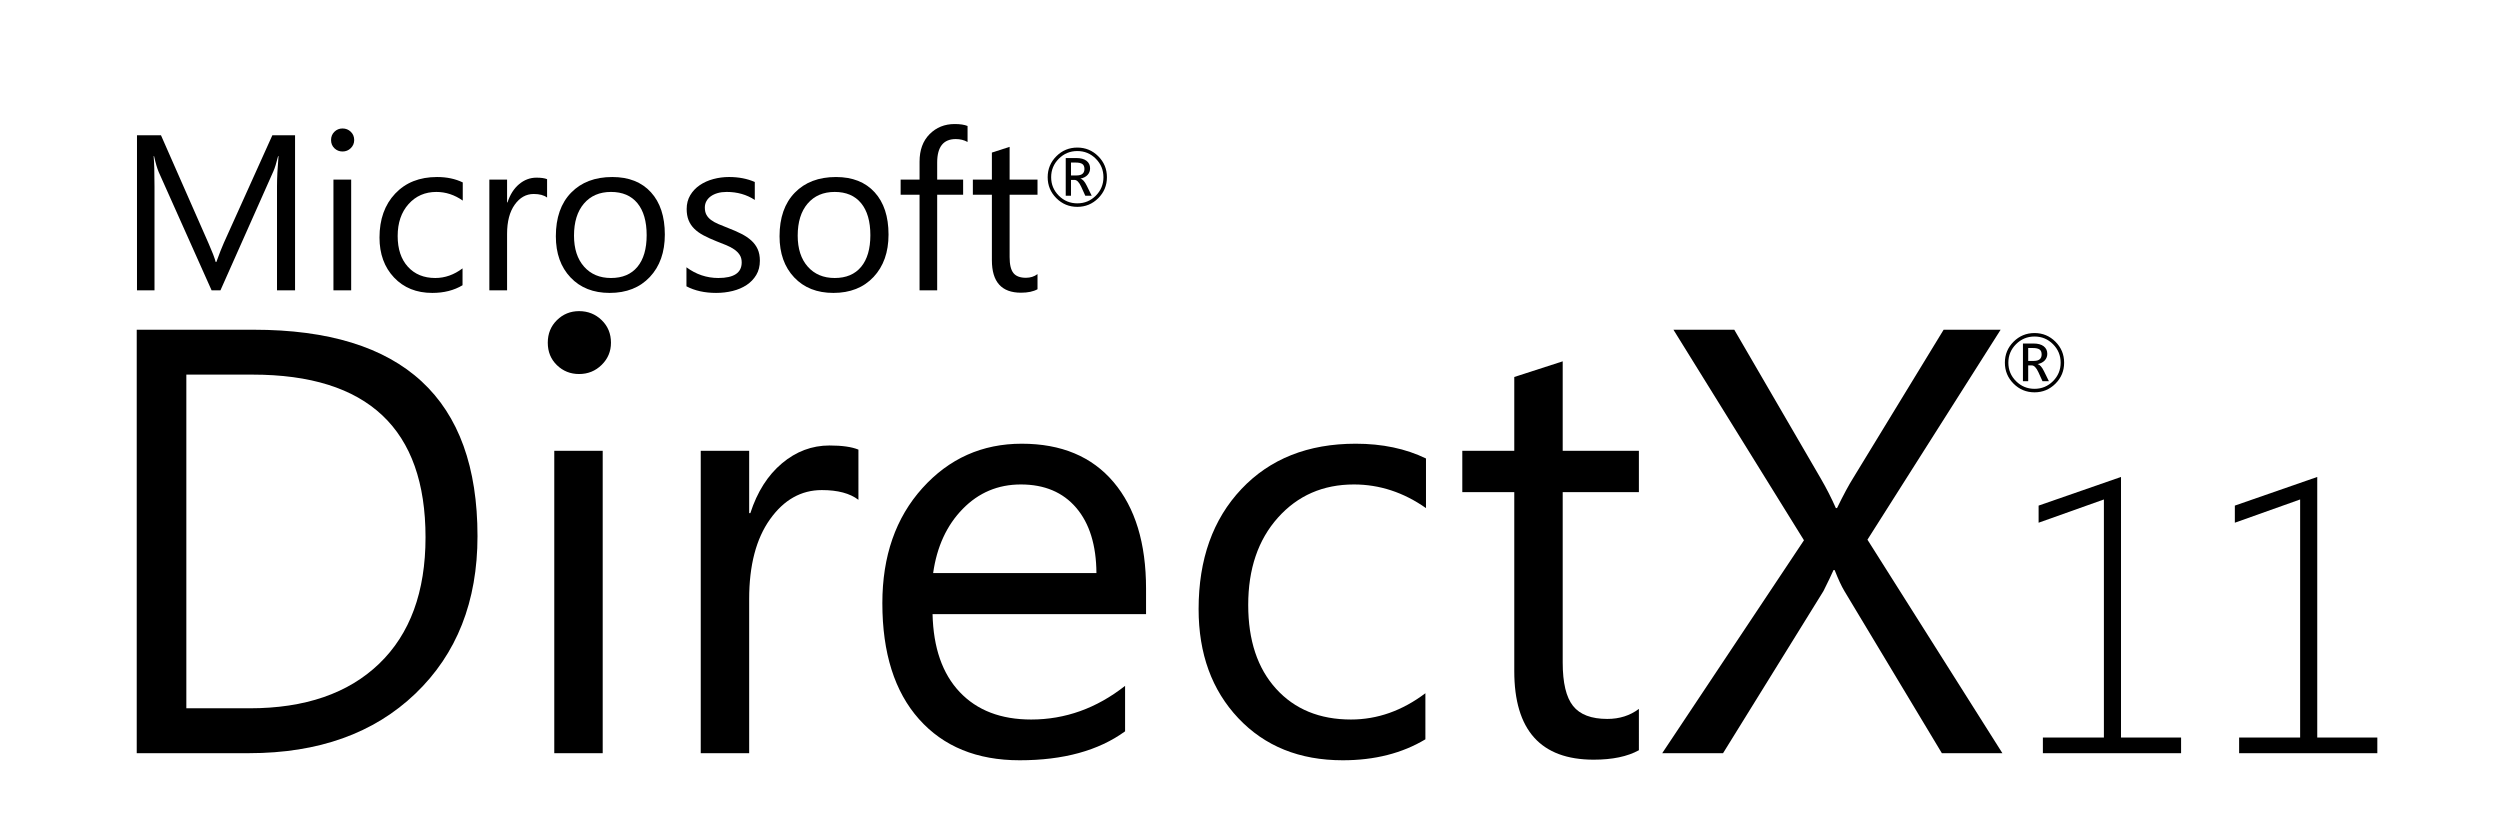 <?xml version="1.0" encoding="UTF-8"?>
<!-- Generator: Adobe Illustrator 15.0.2, SVG Export Plug-In  -->
<!DOCTYPE svg PUBLIC "-//W3C//DTD SVG 1.1//EN" "http://www.w3.org/Graphics/SVG/1.1/DTD/svg11.dtd">
<svg version="1.1" xmlns="http://www.w3.org/2000/svg" xmlns:xlink="http://www.w3.org/1999/xlink" xmlns:a="http://ns.adobe.com/AdobeSVGViewerExtensions/3.0/" x="0px" y="0px" width="1050px" height="350px" viewBox="-57.427 -52.094 1050 350" enable-background="new -57.427 -52.094 1050 350" xml:space="preserve">
<defs>
</defs>
<path d="M66.497,69.841h-7.583V26.156c0-3.451,0.211-7.674,0.636-12.669h-0.182c-0.727,2.937-1.378,5.041-1.953,6.312L35.164,69.841  H31.44L9.235,20.162c-0.636-1.453-1.287-3.678-1.953-6.675H7.101c0.242,2.604,0.363,6.857,0.363,12.76v43.594H0.107V4.723h10.081  l19.98,45.41c1.544,3.481,2.543,6.085,2.997,7.811h0.272c1.301-3.572,2.346-6.236,3.133-7.992L56.961,4.723h9.536V69.841z"/>
<path d="M86.432,11.534c-1.333,0-2.468-0.454-3.406-1.362c-0.938-0.908-1.408-2.059-1.408-3.451c0-1.392,0.469-2.55,1.408-3.474  c0.938-0.923,2.073-1.385,3.406-1.385c1.362,0,2.521,0.462,3.474,1.385c0.954,0.923,1.431,2.082,1.431,3.474  c0,1.333-0.477,2.468-1.431,3.406C88.953,11.065,87.794,11.534,86.432,11.534z M90.065,69.841h-7.447v-46.5h7.447V69.841z"/>
<path d="M136.837,67.707c-3.572,2.149-7.811,3.224-12.715,3.224c-6.63,0-11.981-2.157-16.053-6.471  c-4.072-4.314-6.107-9.907-6.107-16.779c0-7.659,2.195-13.812,6.584-18.459c4.389-4.647,10.247-6.971,17.574-6.971  c4.087,0,7.689,0.757,10.808,2.271v7.629c-3.451-2.422-7.145-3.633-11.08-3.633c-4.753,0-8.65,1.703-11.693,5.108  c-3.042,3.406-4.563,7.879-4.563,13.419c0,5.449,1.431,9.748,4.291,12.896c2.861,3.149,6.698,4.723,11.512,4.723  c4.057,0,7.871-1.347,11.443-4.042V67.707z"/>
<path d="M172.348,30.879c-1.302-0.999-3.179-1.499-5.631-1.499c-3.179,0-5.835,1.499-7.97,4.496  c-2.134,2.997-3.201,7.084-3.201,12.261v23.704h-7.447v-46.5h7.447v9.582h0.182c1.06-3.27,2.679-5.82,4.859-7.652  c2.18-1.831,4.616-2.747,7.311-2.747c1.937,0,3.421,0.212,4.45,0.636V30.879z"/>
<path d="M198.641,70.931c-6.873,0-12.359-2.172-16.461-6.517c-4.102-4.344-6.153-10.104-6.153-17.278  c0-7.811,2.134-13.911,6.403-18.3c4.269-4.389,10.036-6.584,17.301-6.584c6.932,0,12.344,2.134,16.234,6.403  s5.835,10.188,5.835,17.755c0,7.417-2.097,13.358-6.29,17.823C211.317,68.698,205.694,70.931,198.641,70.931z M199.186,28.518  c-4.784,0-8.567,1.627-11.353,4.882c-2.786,3.254-4.178,7.742-4.178,13.464c0,5.51,1.408,9.854,4.223,13.033  s6.584,4.768,11.307,4.768c4.813,0,8.514-1.559,11.103-4.677c2.588-3.118,3.882-7.553,3.882-13.305  c0-5.813-1.294-10.292-3.882-13.441C207.7,30.092,203.999,28.518,199.186,28.518z"/>
<path d="M230.882,68.161v-7.992c4.057,2.997,8.521,4.496,13.396,4.496c6.539,0,9.809-2.18,9.809-6.539  c0-1.241-0.28-2.293-0.84-3.156c-0.561-0.862-1.317-1.627-2.271-2.293c-0.954-0.666-2.074-1.264-3.36-1.794  c-1.287-0.529-2.672-1.082-4.155-1.657c-2.059-0.817-3.868-1.642-5.427-2.475s-2.86-1.771-3.905-2.815  c-1.044-1.045-1.832-2.232-2.361-3.565c-0.53-1.332-0.794-2.891-0.794-4.677c0-2.18,0.5-4.109,1.499-5.79  c0.999-1.68,2.331-3.088,3.996-4.223c1.665-1.136,3.564-1.991,5.699-2.566c2.134-0.575,4.336-0.863,6.607-0.863  c4.026,0,7.629,0.697,10.808,2.089v7.538c-3.421-2.24-7.356-3.36-11.807-3.36c-1.393,0-2.649,0.159-3.769,0.477  c-1.12,0.318-2.082,0.765-2.884,1.34c-0.802,0.575-1.423,1.264-1.861,2.066c-0.439,0.802-0.659,1.688-0.659,2.656  c0,1.211,0.219,2.225,0.659,3.042c0.438,0.817,1.082,1.544,1.93,2.18c0.847,0.636,1.877,1.211,3.088,1.726  c1.21,0.515,2.588,1.075,4.132,1.68c2.059,0.788,3.905,1.597,5.54,2.43s3.027,1.771,4.178,2.815c1.15,1.044,2.036,2.248,2.657,3.61  c0.62,1.362,0.931,2.982,0.931,4.859c0,2.301-0.507,4.299-1.521,5.994c-1.014,1.696-2.369,3.104-4.064,4.223  c-1.696,1.12-3.648,1.953-5.858,2.498c-2.21,0.545-4.526,0.817-6.948,0.817C238.541,70.931,234.394,70.007,230.882,68.161z"/>
<path d="M292.595,70.931c-6.873,0-12.359-2.172-16.462-6.517c-4.103-4.344-6.153-10.104-6.153-17.278  c0-7.811,2.135-13.911,6.403-18.3c4.269-4.389,10.036-6.584,17.302-6.584c6.932,0,12.344,2.134,16.233,6.403  s5.835,10.188,5.835,17.755c0,7.417-2.096,13.358-6.289,17.823C305.271,68.698,299.648,70.931,292.595,70.931z M293.14,28.518  c-4.784,0-8.568,1.627-11.354,4.882s-4.178,7.742-4.178,13.464c0,5.51,1.408,9.854,4.224,13.033s6.585,4.768,11.308,4.768  c4.813,0,8.514-1.559,11.103-4.677c2.588-3.118,3.882-7.553,3.882-13.305c0-5.813-1.294-10.292-3.882-13.441  C301.654,30.092,297.953,28.518,293.14,28.518z"/>
<path d="M348.949,7.538c-1.453-0.817-3.104-1.226-4.949-1.226c-5.208,0-7.811,3.285-7.811,9.854v7.175h10.898v6.357h-10.898v40.143  h-7.402V29.698h-7.947v-6.357h7.947v-7.538c0-4.874,1.408-8.726,4.223-11.557C335.826,1.416,339.336,0,343.544,0  c2.271,0,4.072,0.272,5.404,0.817V7.538z"/>
<path d="M378.328,69.387c-1.756,0.969-4.071,1.453-6.947,1.453c-8.144,0-12.215-4.541-12.215-13.623V29.698h-7.992v-6.357h7.992  V11.988l7.447-2.407v13.759h11.715v6.357h-11.715V55.9c0,3.118,0.529,5.343,1.589,6.675c1.06,1.333,2.815,1.998,5.268,1.998  c1.877,0,3.497-0.515,4.858-1.544V69.387z"/>
<path d="M0,264.242V86.393h49.113c62.672,0,94.01,28.897,94.01,86.693c0,27.451-8.703,49.506-26.107,66.166  c-17.406,16.662-40.701,24.99-69.887,24.99H0z M20.836,105.245v140.146h26.541c23.316,0,41.464-6.242,54.446-18.727  c12.98-12.484,19.472-30.18,19.472-53.082c0-45.558-24.227-68.337-72.678-68.337H20.836z"/>
<path d="M185.787,104.997c-3.639,0-6.74-1.24-9.302-3.721c-2.564-2.48-3.845-5.622-3.845-9.426c0-3.802,1.281-6.965,3.845-9.488  c2.562-2.521,5.663-3.783,9.302-3.783c3.721,0,6.883,1.262,9.488,3.783c2.604,2.523,3.907,5.686,3.907,9.488  c0,3.639-1.302,6.74-3.907,9.302C192.67,103.716,189.508,104.997,185.787,104.997z M195.709,264.242h-20.34v-127h20.34V264.242z"/>
<path d="M303.113,157.83c-3.556-2.729-8.682-4.092-15.379-4.092c-8.682,0-15.938,4.092-21.766,12.277  c-5.83,8.186-8.744,19.348-8.744,33.486v64.74h-20.34v-127h20.34v26.17h0.496c2.894-8.93,7.317-15.895,13.271-20.898  c5.953-5.002,12.607-7.504,19.968-7.504c5.29,0,9.343,0.58,12.154,1.736V157.83z"/>
<path d="M423.912,205.828h-89.669c0.329,14.139,4.134,25.053,11.41,32.742c7.274,7.689,17.28,11.533,30.014,11.533  c14.304,0,27.45-4.713,39.439-14.139v19.1c-11.162,8.105-25.921,12.154-44.276,12.154c-17.942,0-32.041-5.766-42.292-17.301  c-10.253-11.533-15.379-27.76-15.379-48.68c0-19.76,5.601-35.861,16.806-48.307c11.202-12.443,25.114-18.666,41.733-18.666  s29.475,5.376,38.571,16.123c9.095,10.75,13.643,25.674,13.643,44.773V205.828z M403.076,188.588  c-0.083-11.738-2.914-20.877-8.496-27.408c-5.58-6.531-13.332-9.799-23.254-9.799c-9.593,0-17.735,3.432-24.433,10.295  s-10.833,15.834-12.402,26.912H403.076z"/>
<path d="M541.239,258.414c-9.758,5.869-21.332,8.805-34.727,8.805c-18.107,0-32.723-5.891-43.842-17.672  c-11.122-11.783-16.682-27.057-16.682-45.828c0-20.916,5.994-37.723,17.983-50.414c11.988-12.691,27.986-19.039,47.998-19.039  c11.162,0,21,2.068,29.518,6.201v20.836c-9.426-6.613-19.516-9.922-30.262-9.922c-12.982,0-23.627,4.652-31.936,13.953  c-8.311,9.303-12.465,21.518-12.465,36.648c0,14.883,3.907,26.625,11.721,35.223c7.813,8.602,18.293,12.898,31.439,12.898  c11.078,0,21.496-3.678,31.254-11.037V258.414z"/>
<path d="M630.907,263.002c-4.795,2.646-11.121,3.969-18.975,3.969c-22.244,0-33.363-12.402-33.363-37.207v-75.158h-21.828v-17.363  h21.828v-31.005l20.34-6.573v37.579h31.998v17.363h-31.998v71.563c0,8.516,1.445,14.594,4.342,18.23  c2.893,3.641,7.689,5.457,14.387,5.457c5.125,0,9.549-1.404,13.27-4.217V263.002z"/>
<path d="M783.581,264.242h-25.426l-40.928-68.088c-1.24-2.066-2.604-5.002-4.092-8.807h-0.496c-0.828,1.904-2.232,4.838-4.217,8.807  l-42.168,68.088h-25.549l59.531-89.42l-54.818-88.429h25.549l36.338,62.507c2.398,4.137,4.506,8.27,6.326,12.402h0.496  c2.645-5.457,4.961-9.754,6.945-12.898l37.826-62.011h23.938l-55.936,88.181L783.581,264.242z"/>
<path d="M800.583,264.242v-6.563h25.625v-100l-27.422,9.766v-7.188l34.609-12.031V257.68h25.234v6.563H800.583z"/>
<path d="M883.004,264.242v-6.563h25.625v-100l-27.422,9.766v-7.188l34.609-12.031V257.68h25.234v6.563H883.004z"/>
<path d="M395.047,34.787c-3.442,0-6.378-1.214-8.807-3.644c-2.43-2.429-3.644-5.365-3.644-8.807c0-3.442,1.214-6.377,3.644-8.807  c2.429-2.429,5.365-3.644,8.807-3.644c3.431,0,6.361,1.215,8.791,3.644c2.429,2.43,3.644,5.365,3.644,8.807  c0,3.442-1.215,6.378-3.644,8.807C401.408,33.573,398.478,34.787,395.047,34.787z M395.047,11.346c-3.033,0-5.623,1.074-7.77,3.221  c-2.147,2.147-3.221,4.737-3.221,7.77c0,3.033,1.073,5.62,3.221,7.761c2.147,2.142,4.737,3.212,7.77,3.212  c3.032,0,5.62-1.071,7.761-3.212s3.212-4.729,3.212-7.761c0-3.032-1.071-5.622-3.212-7.77  C400.667,12.419,398.079,11.346,395.047,11.346z M401.09,30.122H398.4l-1.727-3.802c-0.875-1.903-1.815-2.855-2.822-2.855h-1.461  v6.657h-2.208V14.284h4.449c1.848,0,3.273,0.388,4.275,1.162c1.001,0.775,1.502,1.826,1.502,3.154c0,1.085-0.352,2.009-1.054,2.772  c-0.703,0.764-1.685,1.278-2.947,1.544v0.066c0.874,0.188,1.743,1.162,2.606,2.922L401.09,30.122z M392.391,16.177v5.412h2.374  c2.18,0,3.271-0.907,3.271-2.723c0-0.974-0.293-1.666-0.88-2.075c-0.587-0.409-1.517-0.614-2.789-0.614H392.391z"/>
<path d="M797.073,112.685c-3.442,0-6.378-1.214-8.807-3.644c-2.43-2.429-3.645-5.365-3.645-8.807c0-3.442,1.215-6.377,3.645-8.807  c2.429-2.429,5.364-3.644,8.807-3.644c3.431,0,6.361,1.215,8.791,3.644c2.429,2.43,3.644,5.365,3.644,8.807  c0,3.442-1.215,6.378-3.644,8.807C803.434,111.471,800.503,112.685,797.073,112.685z M797.073,89.244  c-3.033,0-5.623,1.074-7.77,3.221c-2.147,2.147-3.221,4.737-3.221,7.77c0,3.033,1.073,5.62,3.221,7.761  c2.146,2.142,4.736,3.212,7.77,3.212c3.032,0,5.619-1.071,7.762-3.212c2.141-2.142,3.212-4.729,3.212-7.761  c0-3.032-1.071-5.622-3.212-7.77C802.692,90.317,800.105,89.244,797.073,89.244z M803.116,108.02h-2.689l-1.727-3.802  c-0.875-1.903-1.815-2.855-2.822-2.855h-1.461v6.657h-2.208V92.182h4.449c1.849,0,3.272,0.388,4.274,1.162  c1.002,0.775,1.503,1.826,1.503,3.154c0,1.085-0.352,2.009-1.054,2.772c-0.703,0.764-1.686,1.278-2.947,1.544v0.066  c0.874,0.188,1.743,1.162,2.606,2.922L803.116,108.02z M794.417,94.075v5.412h2.374c2.181,0,3.271-0.907,3.271-2.723  c0-0.974-0.293-1.666-0.88-2.075c-0.587-0.409-1.517-0.614-2.789-0.614H794.417z"/>
</svg>
